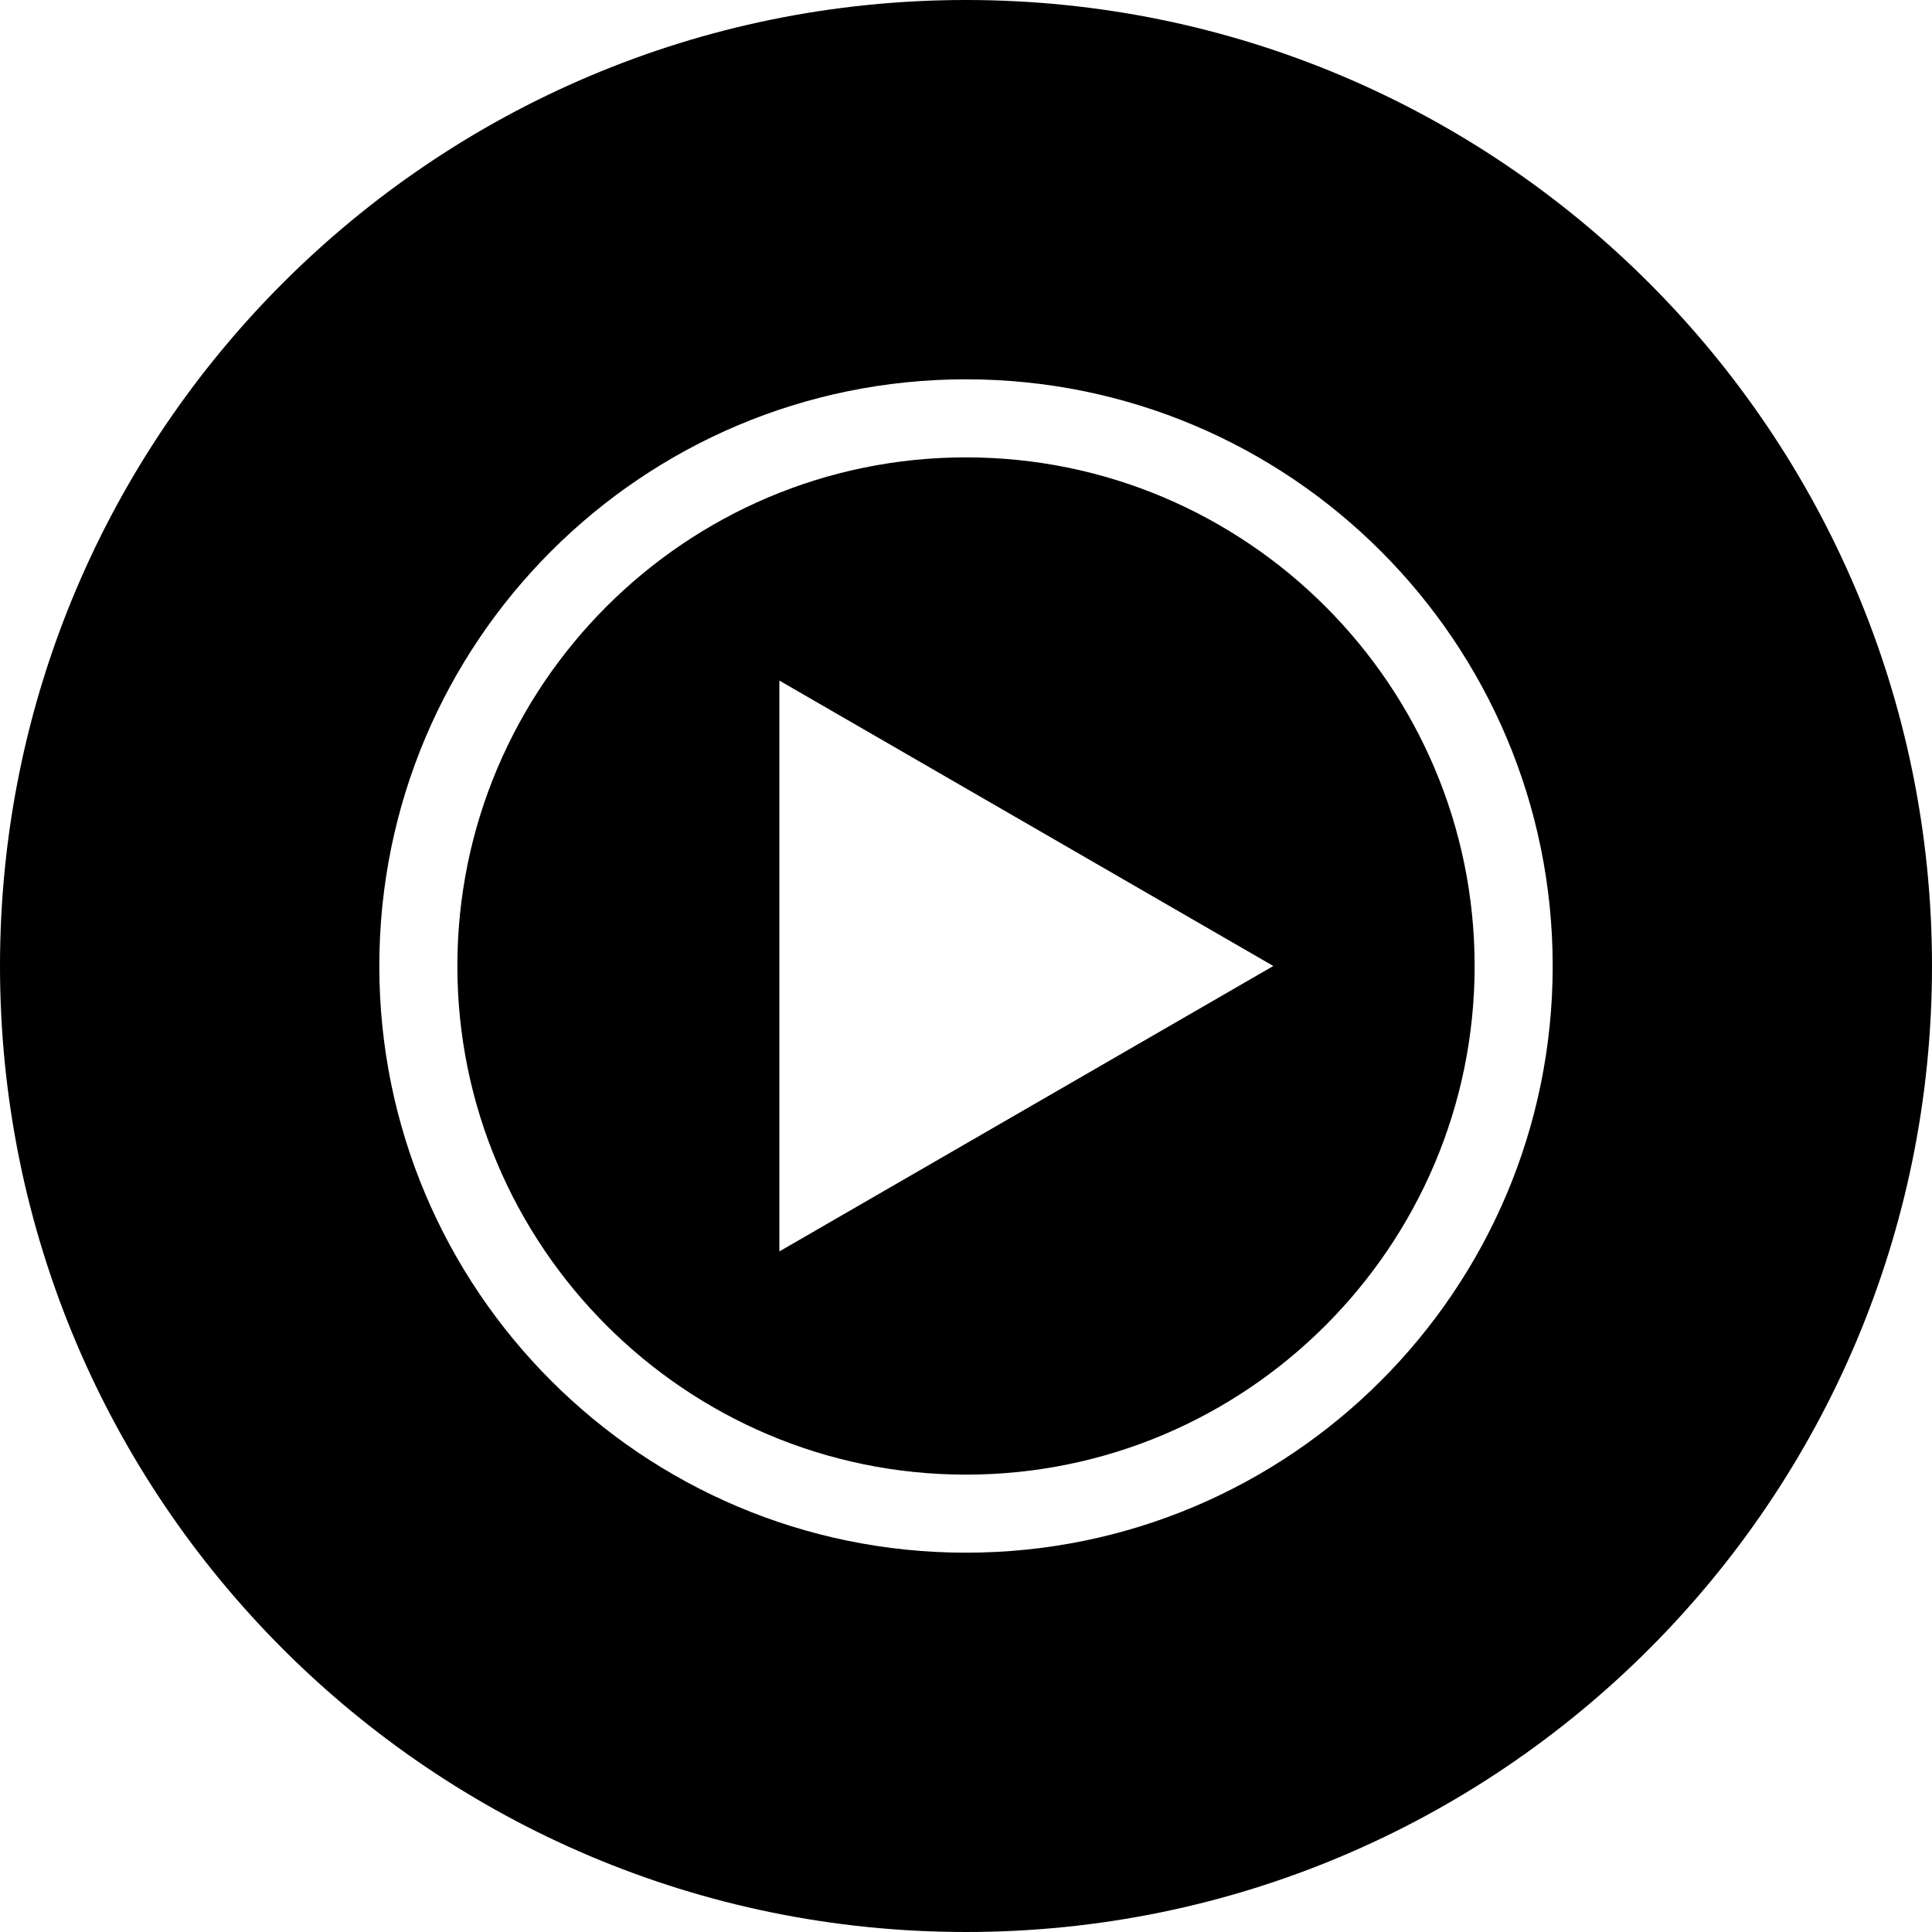 <?xml version="1.0" encoding="UTF-8"?>
<svg id="Layer_2" data-name="Layer 2" xmlns="http://www.w3.org/2000/svg" viewBox="0 0 150 150">
  <defs>
    <style>
      .cls-1 {
        stroke-width: 0px;
      }
    </style>
  </defs>
  <g id="Layer_1-2" data-name="Layer 1">
    <path class="cls-1" d="M75,120.55c-25.15,0-45.55-20.4-45.55-45.55s20.39-45.55,45.55-45.55,45.55,20.4,45.55,45.55-20.39,45.55-45.55,45.55h0ZM75,0C33.58,0,0,33.58,0,75s33.58,75,75,75,75-33.58,75-75S116.42,0,75,0h0Z"/>
    <path class="cls-1" d="M60.51,97.16v-44.32l38.35,22.16-38.35,22.16h0ZM75,35.51c-21.78,0-39.49,17.72-39.49,39.49s17.72,39.49,39.49,39.49,39.49-17.72,39.49-39.49-17.72-39.49-39.49-39.49h0Z"/>
  </g>
</svg>